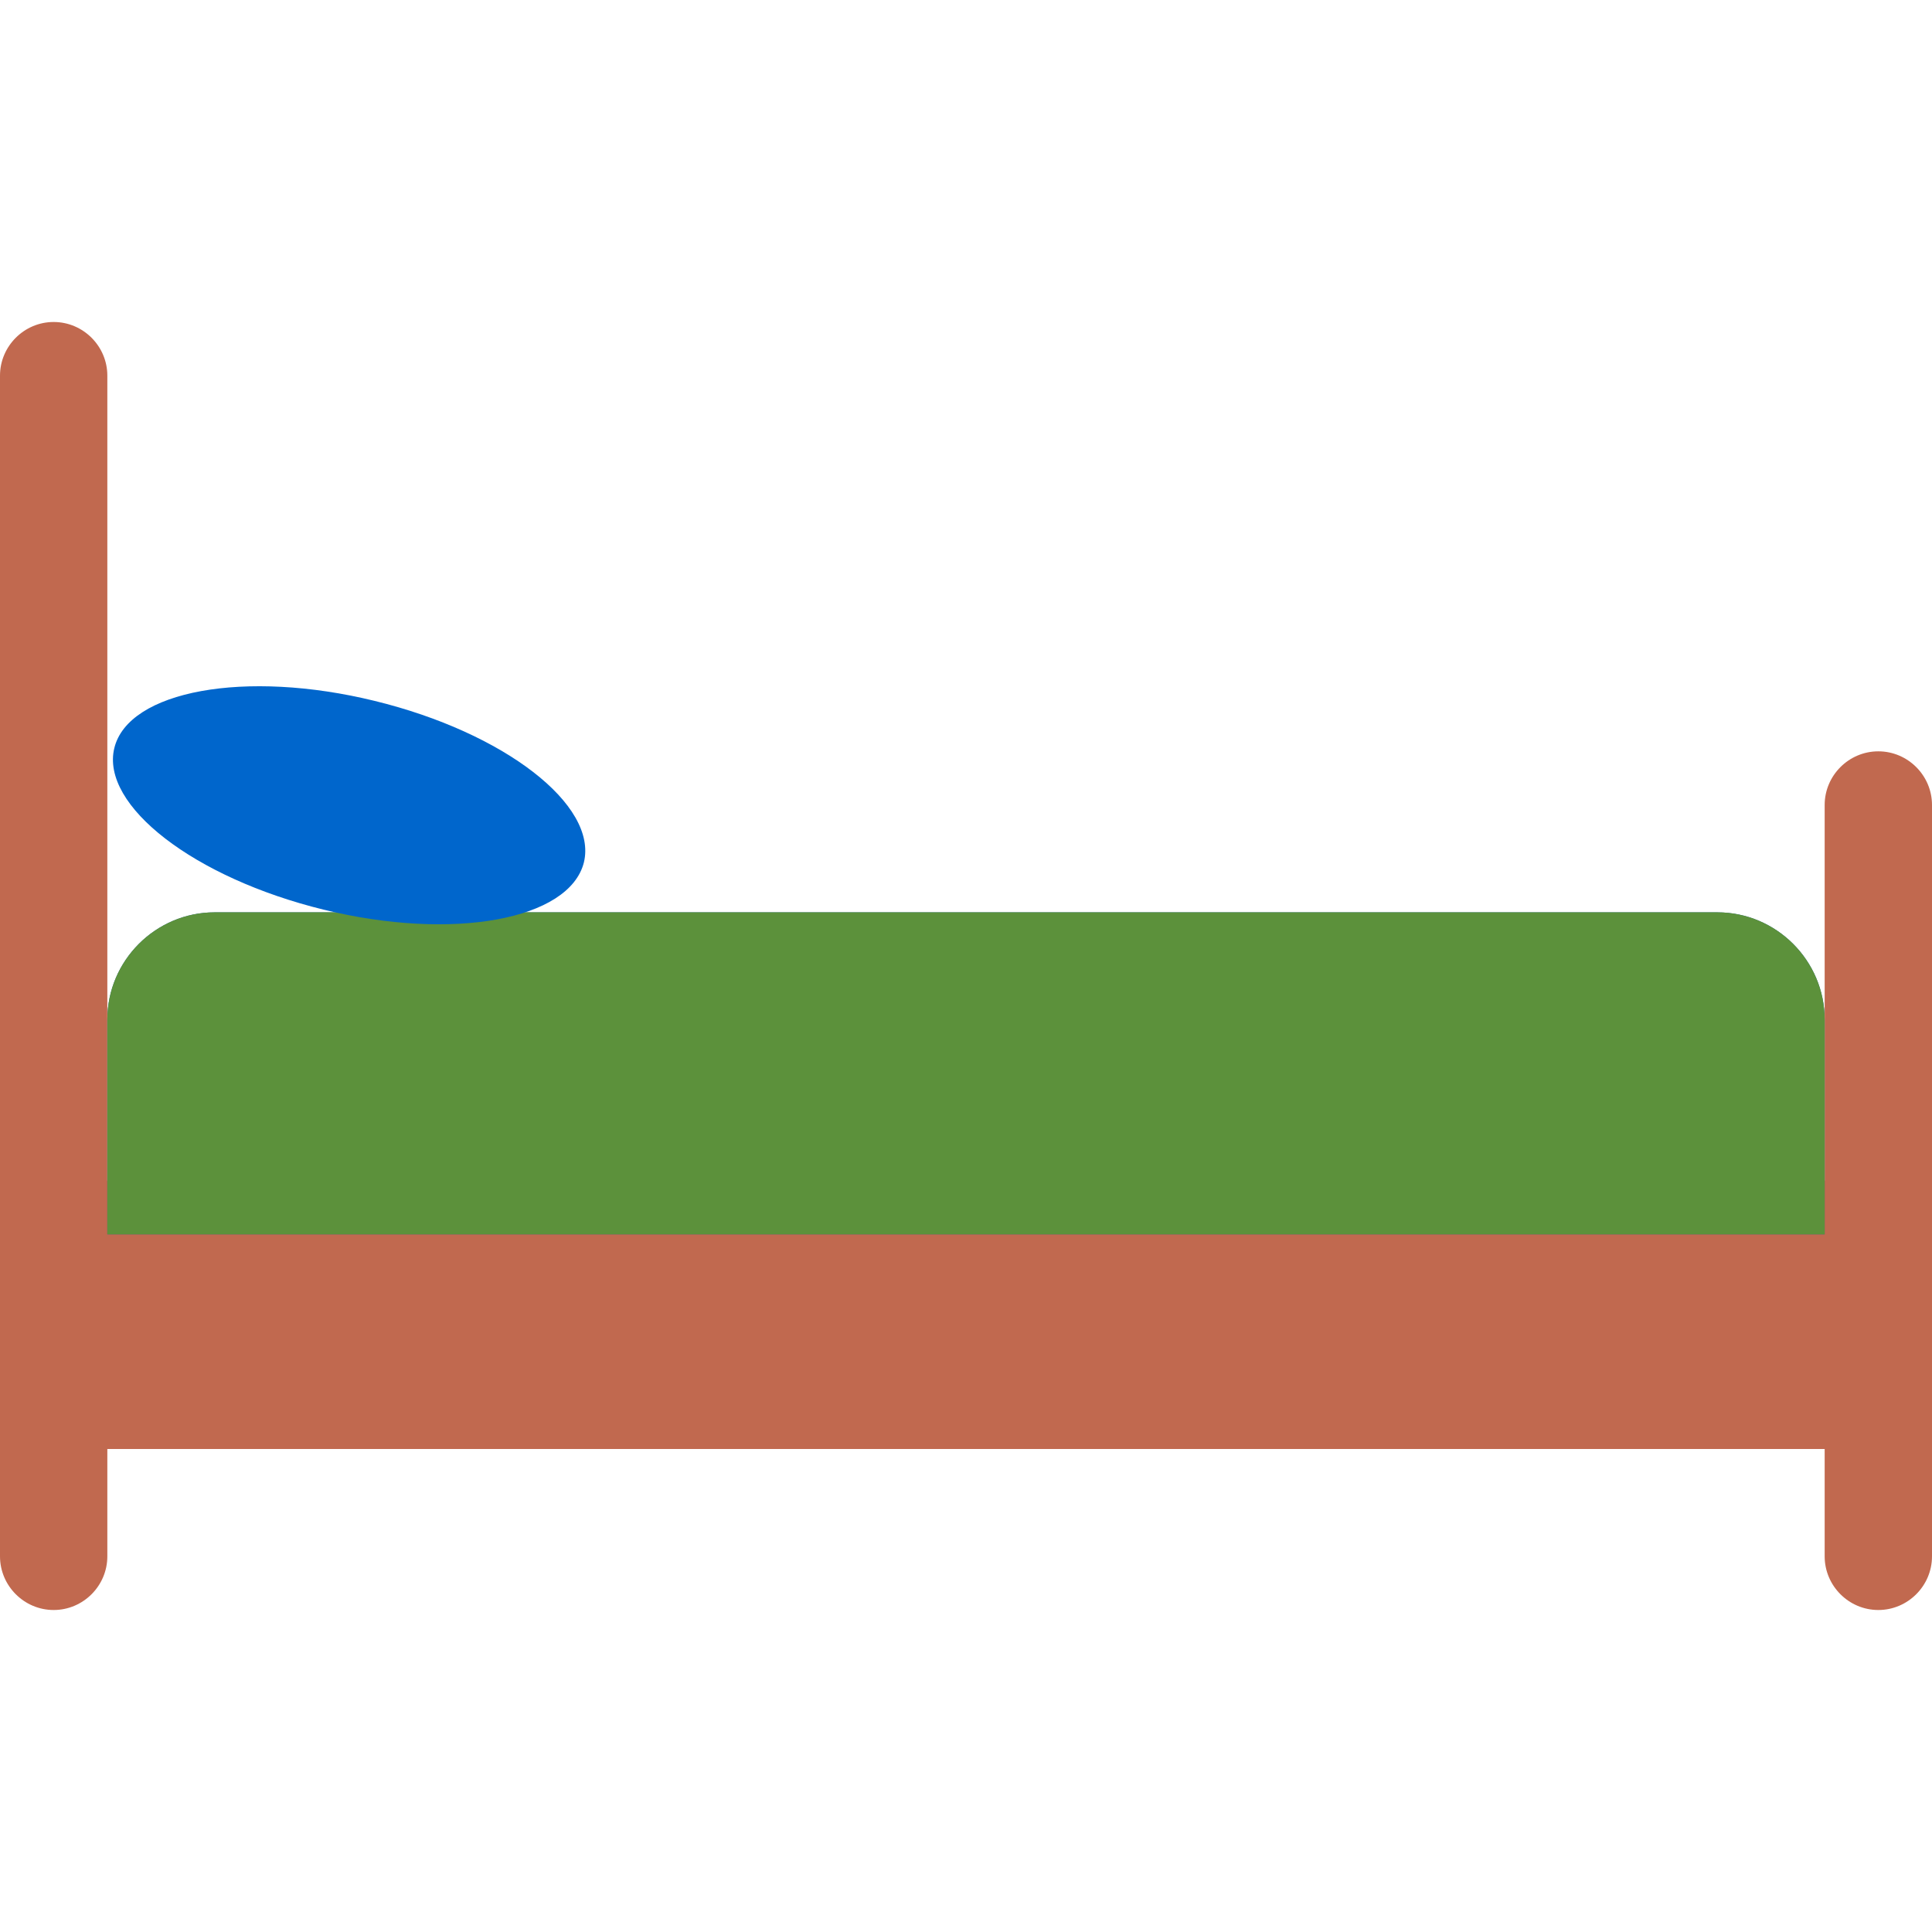 <?xml version="1.0" encoding="UTF-8"?><svg id="Layer_1" xmlns="http://www.w3.org/2000/svg" viewBox="0 0 36 36"><path d="M1,22h34v5H1v-5Z" fill="#c1694f" stroke-width="0"/><path d="M36,29c0,.55-.45,1-1,1s-1-.45-1-1v-14c0-.55.45-1,1-1s1,.45,1,1v14ZM0,29c0,.55.45,1,1,1s1-.45,1-1V7c0-.55-.45-1-1-1s-1,.45-1,1v22Z" fill="#c1694f" stroke-width="0"/><path d="M32,17H4c-1.1,0-2,.9-2,2v4h32v-4c0-1.1-.9-2-2-2Z" fill="#269" stroke-width="0"/><path d="M32,17H4c-1.1,0-2,.9-2,2v4h32v-4c0-1.1-.9-2-2-2Z" fill="#5c913b" stroke-width="0"/><path d="M2.13,13.94c-.26,1.07,1.49,2.42,3.9,3.01,2.41.59,4.58.19,4.85-.88.26-1.07-1.48-2.42-3.9-3.01-2.41-.59-4.59-.19-4.85.88Z" fill="#06c" stroke-width="0"/></svg>
